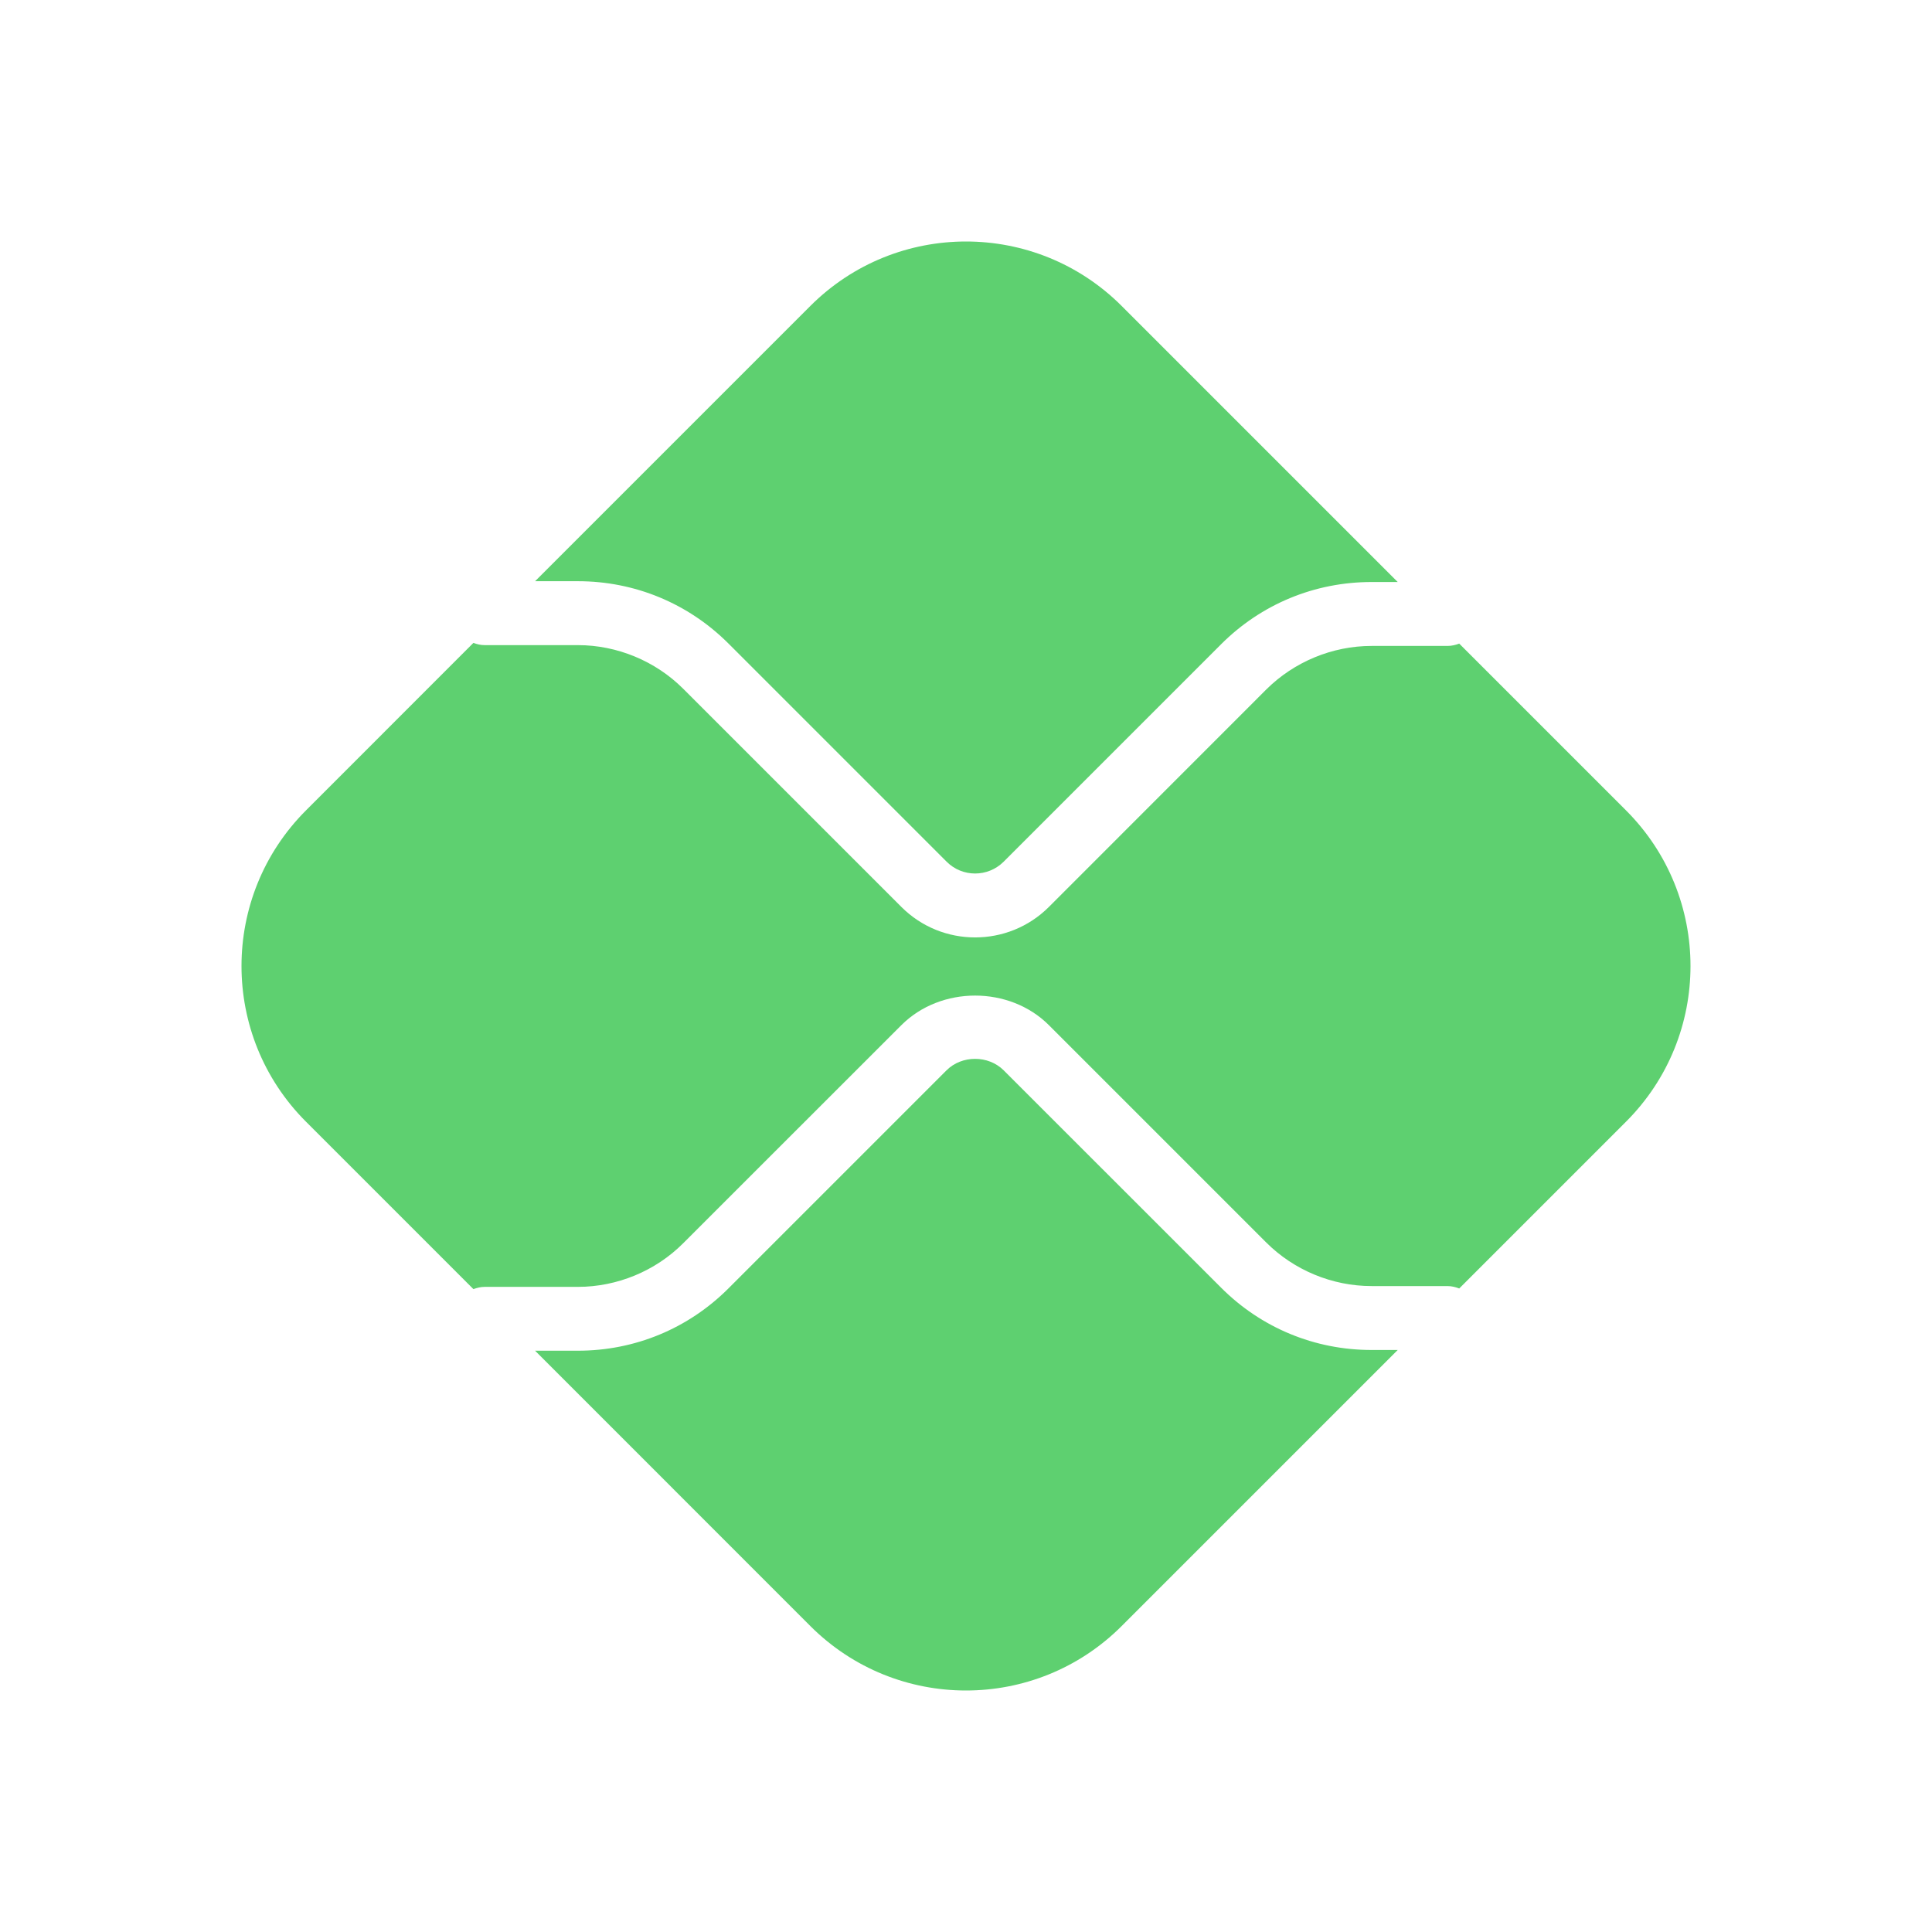 <svg width="24" height="24" viewBox="0 0 24 24" fill="none" xmlns="http://www.w3.org/2000/svg">
<path d="M17.038 16.77C16.331 16.77 15.667 16.495 15.168 15.995L12.468 13.296C12.278 13.106 11.948 13.106 11.758 13.296L9.049 16.005C8.549 16.505 7.885 16.779 7.179 16.779H6.647L10.066 20.199C11.134 21.267 12.866 21.267 13.934 20.199L17.363 16.77H17.038Z" fill="#5ED070"/>
<path d="M7.179 7.22C7.885 7.22 8.55 7.495 9.049 7.994L11.759 10.704C11.954 10.9 12.272 10.9 12.468 10.704L15.168 8.004C15.667 7.505 16.331 7.23 17.038 7.23H17.363L13.934 3.801C12.866 2.733 11.134 2.733 10.066 3.801L6.647 7.22L7.179 7.22Z" fill="#5ED070"/>
<path d="M20.199 10.067L18.127 7.995C18.081 8.013 18.032 8.024 17.98 8.024H17.038C16.55 8.024 16.074 8.222 15.729 8.566L13.03 11.266C12.777 11.519 12.445 11.645 12.113 11.645C11.781 11.645 11.45 11.519 11.197 11.266L8.487 8.556C8.143 8.212 7.666 8.014 7.179 8.014H6.021C5.971 8.014 5.925 8.003 5.881 7.986L3.801 10.067C2.733 11.135 2.733 12.866 3.801 13.934L5.881 16.014C5.925 15.998 5.971 15.986 6.021 15.986H7.179C7.666 15.986 8.143 15.789 8.487 15.444L11.197 12.735C11.687 12.245 12.54 12.245 13.03 12.735L15.729 15.434C16.074 15.779 16.55 15.976 17.038 15.976H17.98C18.032 15.976 18.081 15.988 18.127 16.006L20.199 13.934C21.267 12.866 21.267 11.135 20.199 10.067Z" fill="#5ED070"/>
</svg>
